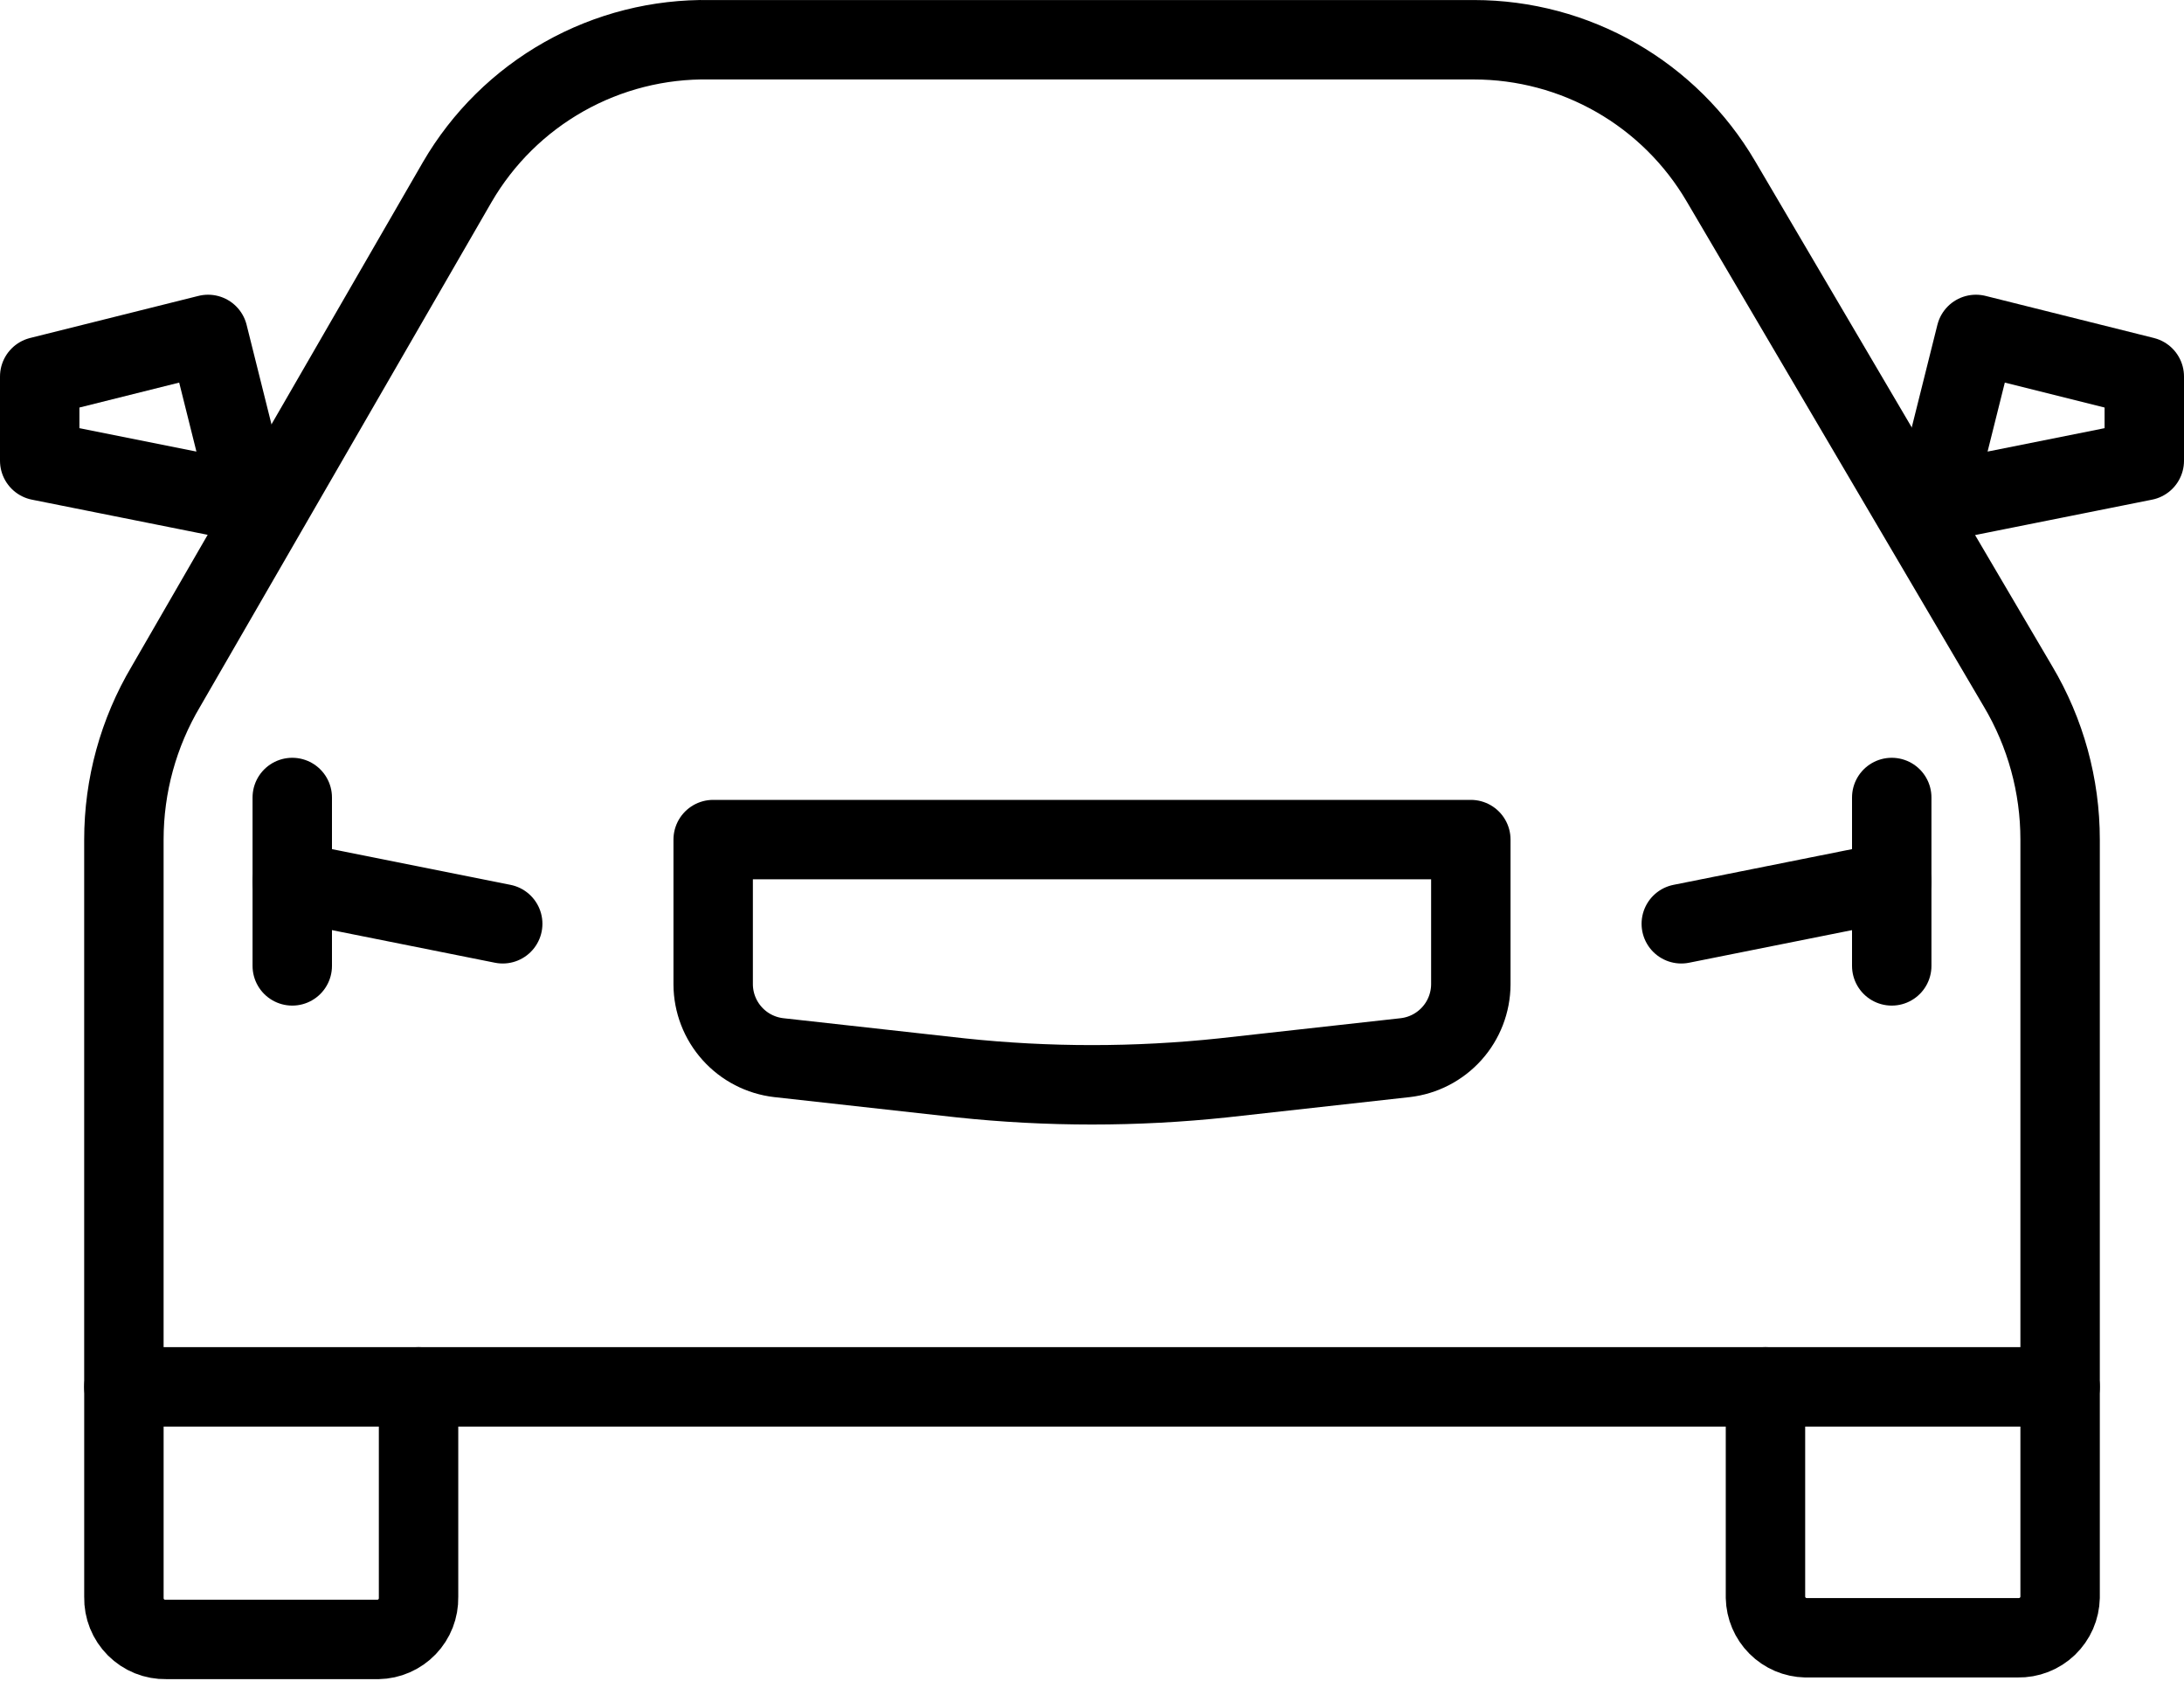<svg width="110" height="85" viewBox="0 0 110 85" fill="none" >
<path d="M6.24 69.842H103.76V42.282C103.761 39.566 103.028 36.9 101.64 34.566L86.673 9.126C85.402 6.959 83.588 5.162 81.409 3.912C79.23 2.663 76.762 2.004 74.25 2.002H35.751C33.184 1.956 30.653 2.596 28.416 3.856C26.18 5.116 24.321 6.949 23.031 9.168L8.36 34.566C6.972 36.9 6.24 39.566 6.24 42.282V69.842Z" stroke="black" stroke-width="4" stroke-linecap="round" stroke-linejoin="round"/>
<path d="M6.241 69.842V80.442C6.235 80.722 6.286 81.001 6.39 81.26C6.495 81.52 6.651 81.756 6.849 81.954C7.047 82.152 7.283 82.308 7.543 82.413C7.802 82.517 8.081 82.568 8.361 82.562H19.046C19.318 82.557 19.587 82.498 19.837 82.388C20.087 82.278 20.313 82.121 20.502 81.924C20.691 81.727 20.84 81.495 20.939 81.241C21.038 80.986 21.086 80.715 21.081 80.442V69.842" stroke="black" stroke-width="4" stroke-linecap="round" stroke-linejoin="round"/>
<path d="M88.92 69.842V80.442C88.931 80.979 89.149 81.49 89.528 81.869C89.907 82.249 90.419 82.467 90.955 82.478H101.64C101.913 82.483 102.184 82.435 102.438 82.336C102.693 82.237 102.925 82.088 103.122 81.899C103.318 81.71 103.476 81.484 103.586 81.234C103.695 80.984 103.754 80.715 103.76 80.442V69.842" stroke="black" stroke-width="4" stroke-linecap="round" stroke-linejoin="round"/>
<path d="M99.52 16.842L108 18.962V23.202L97.4 25.322L99.52 16.842Z" stroke="black" stroke-width="4" stroke-linecap="round" stroke-linejoin="round"/>
<path d="M10.48 16.842L2 18.962V23.202L12.6 25.322L10.48 16.842Z" stroke="black" stroke-width="4" stroke-linecap="round" stroke-linejoin="round"/>
<path d="M35.92 42.282H74.08V49.575C74.076 50.488 73.736 51.368 73.127 52.047C72.517 52.727 71.68 53.16 70.773 53.264L61.614 54.281C57.217 54.748 52.783 54.748 48.386 54.281L39.227 53.264C38.32 53.16 37.482 52.727 36.873 52.047C36.264 51.368 35.924 50.488 35.92 49.575V42.282Z" stroke="black" stroke-width="4" stroke-linecap="round" stroke-linejoin="round"/>
<path d="M95.28 40.162V48.642" stroke="black" stroke-width="4" stroke-linecap="round" stroke-linejoin="round"/>
<path d="M14.72 40.162V48.642" stroke="black" stroke-width="4" stroke-linecap="round" stroke-linejoin="round"/>
<path d="M84.68 46.522L95.28 44.402" stroke="black" stroke-width="4" stroke-linecap="round" stroke-linejoin="round"/>
<path d="M25.32 46.522L14.72 44.402" stroke="black" stroke-width="4" stroke-linecap="round" stroke-linejoin="round"/>
</svg>
